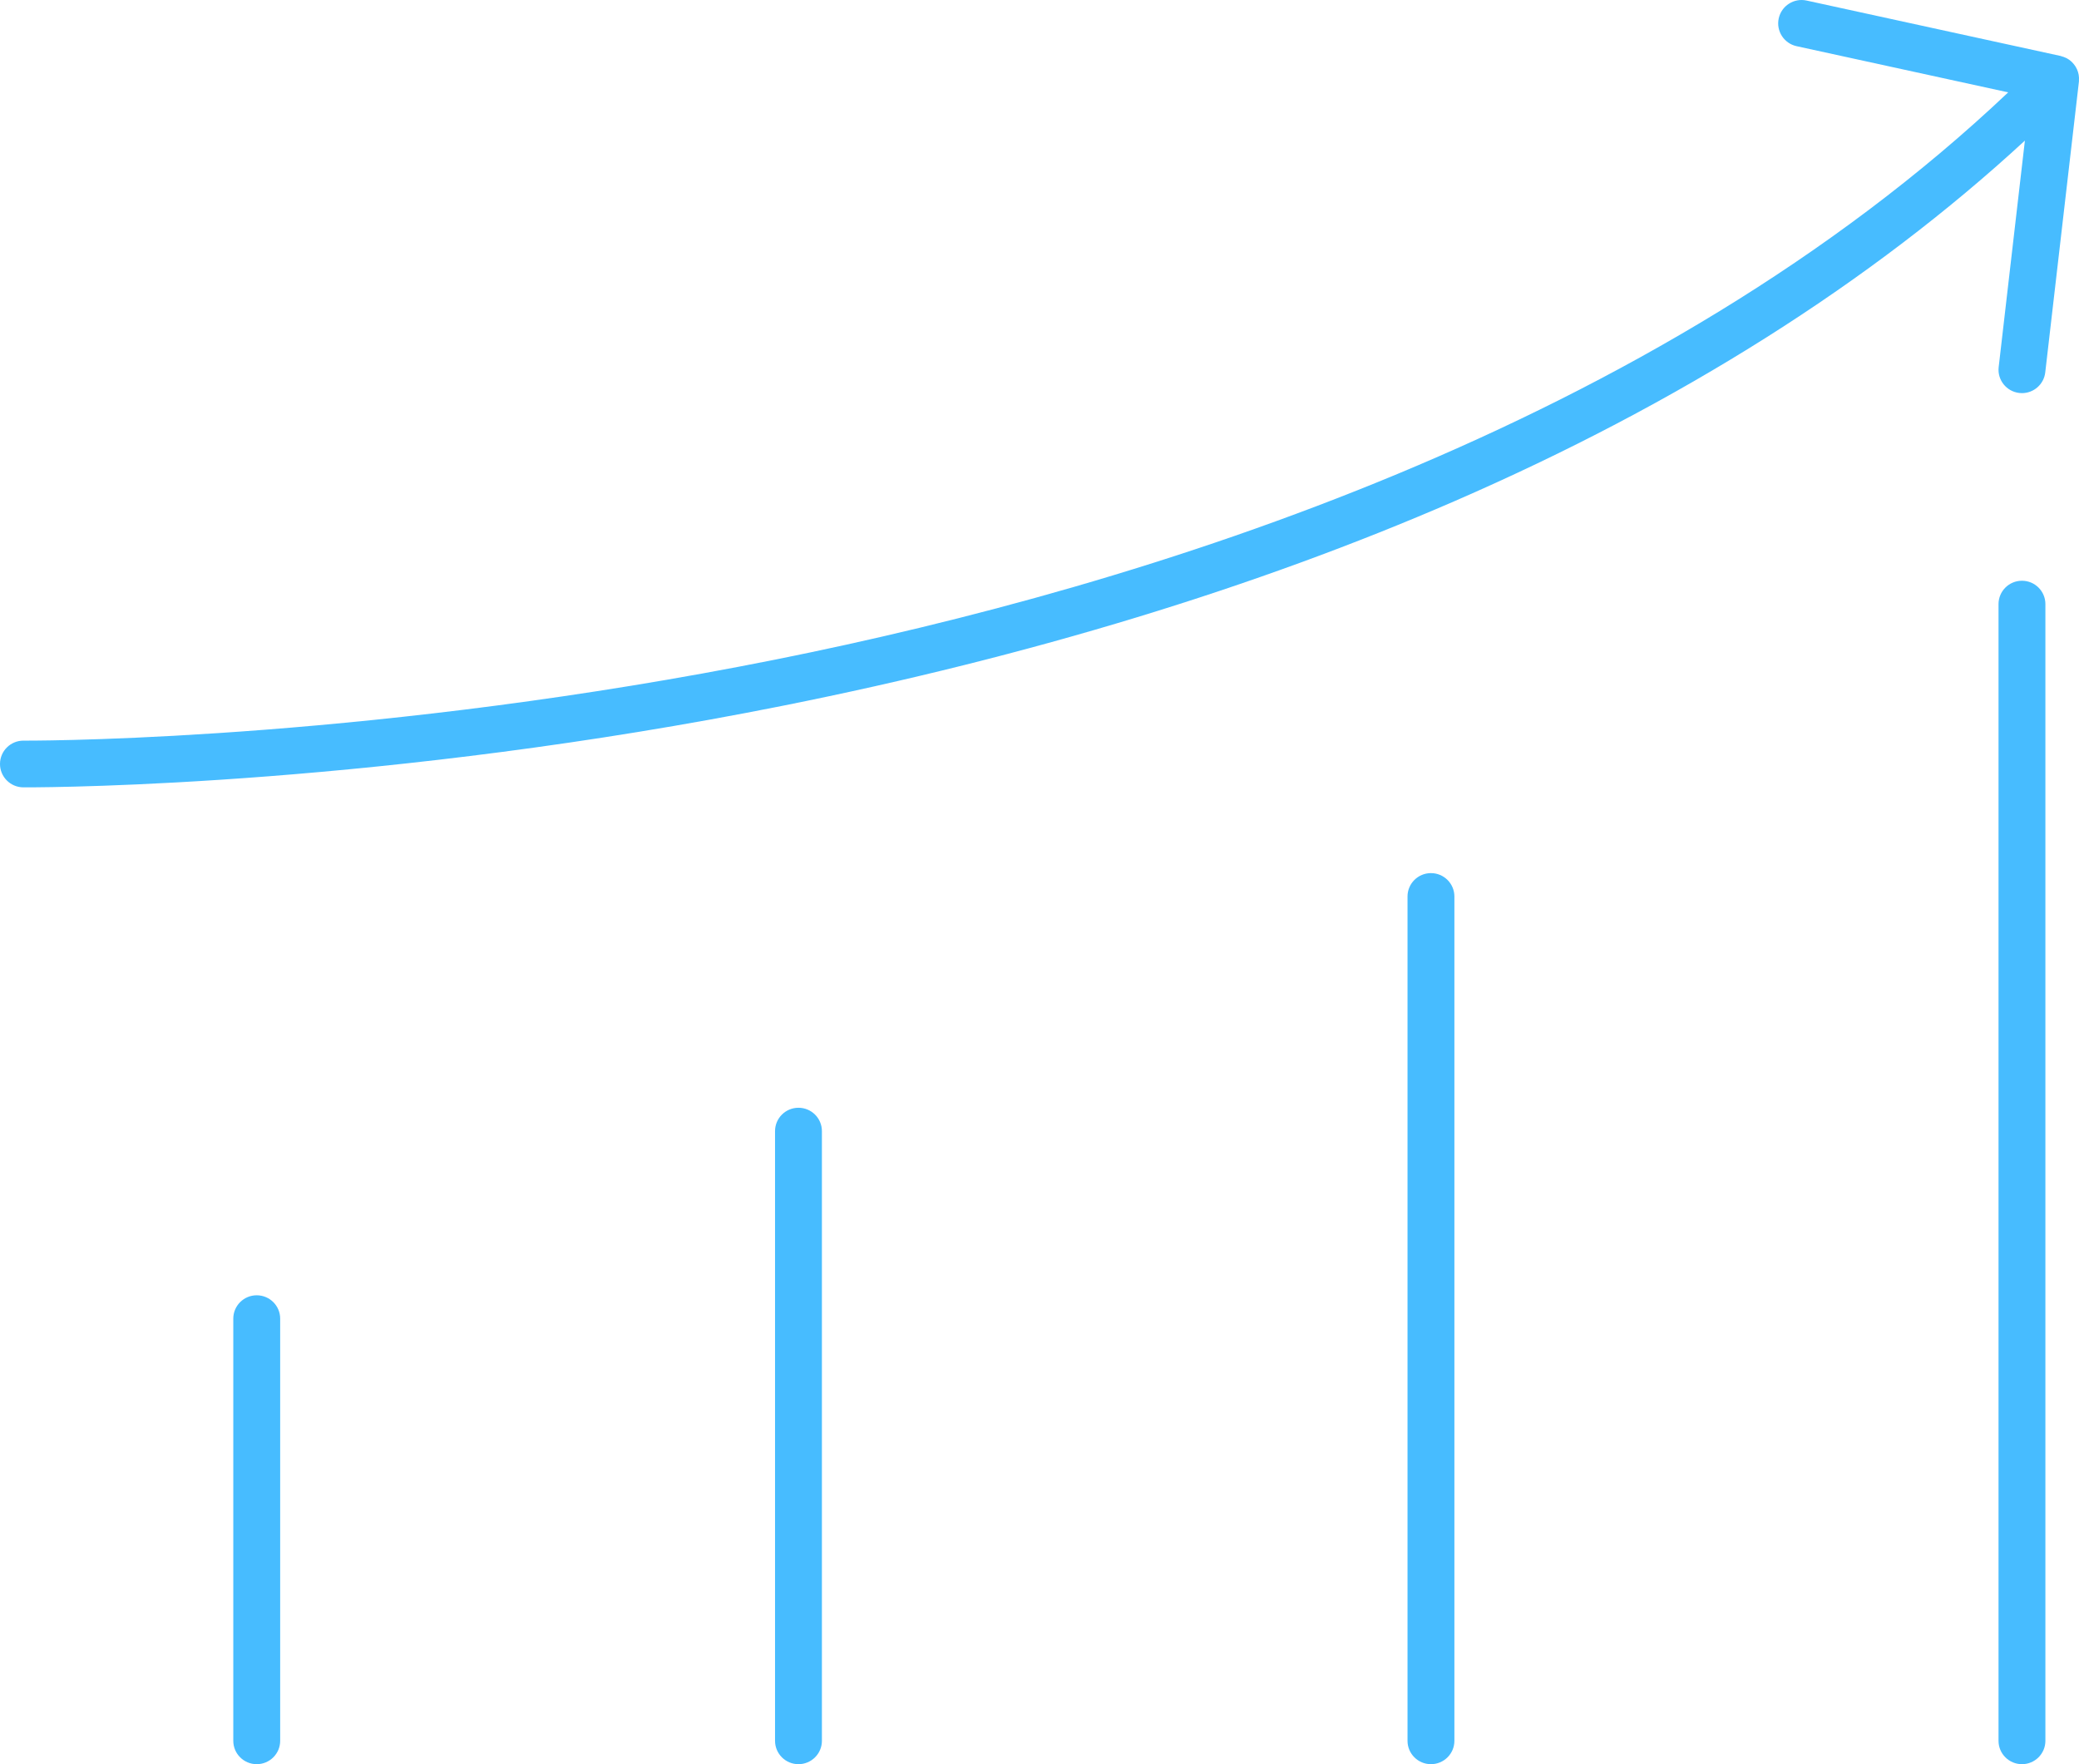 <?xml version="1.0" encoding="UTF-8"?>
<svg width="165px" height="140px" viewBox="0 0 165 140" version="1.1" xmlns="http://www.w3.org/2000/svg" xmlns:xlink="http://www.w3.org/1999/xlink">
    <title>top</title>
    <g id="Programas" stroke="none" stroke-width="1" fill="none" fill-rule="evenodd">
        <g id="Group-15" fill="#47BCFF">
            <path d="M165,6.17 C164.986,5.864 164.898,5.576 164.749,5.323 C164.728,5.287 164.705,5.253 164.681,5.219 C164.616,5.123 164.543,5.034 164.462,4.952 C164.437,4.928 164.416,4.902 164.39,4.879 C164.281,4.781 164.162,4.695 164.031,4.625 C164.007,4.611 163.979,4.603 163.953,4.59 C163.845,4.538 163.731,4.497 163.612,4.466 C163.589,4.46 163.568,4.447 163.545,4.442 L143.384,0.044 C142.383,-0.177 141.388,0.458 141.169,1.458 C140.949,2.459 141.585,3.447 142.588,3.665 L159.381,7.329 C131.306,33.907 90.899,46.466 61.54,52.342 C30.253,58.604 4.714,58.774 2.096,58.774 C1.906,58.774 1.878,58.774 1.86,58.774 C0.84,58.774 0.009,59.593 0,60.611 C-0.009,61.635 0.817,62.472 1.843,62.482 C1.857,62.482 1.936,62.482 2.079,62.482 C4.804,62.482 30.617,62.304 62.194,55.993 C81.733,52.087 99.644,46.63 115.429,39.775 C133.337,31.997 148.536,22.38 160.706,11.158 L158.625,29.131 C158.507,30.148 159.239,31.067 160.259,31.185 C160.332,31.193 160.404,31.197 160.475,31.197 C161.407,31.197 162.211,30.501 162.321,29.556 L164.995,6.465 C165,6.411 164.996,6.358 164.997,6.304 C165,6.259 165,6.215 165,6.17" id="Fill-1"></path>
            <path d="M63.371,87.909 C62.344,87.909 61.511,88.739 61.511,89.763 L61.511,138.146 C61.511,139.17 62.344,140 63.371,140 C64.398,140 65.231,139.17 65.231,138.146 L65.231,89.763 C65.231,88.739 64.398,87.909 63.371,87.909" id="Fill-4"></path>
            <path d="M20.375,102.79 C19.348,102.79 18.515,103.62 18.515,104.644 L18.515,138.146 C18.515,139.17 19.348,140 20.375,140 C21.403,140 22.236,139.17 22.236,138.146 L22.236,104.644 C22.236,103.62 21.403,102.79 20.375,102.79" id="Fill-7"></path>
            <path d="M113.568,69.288 C112.541,69.288 111.708,70.118 111.708,71.142 L111.708,138.146 C111.708,139.17 112.541,140 113.568,140 C114.595,140 115.428,139.17 115.428,138.146 L115.428,71.142 C115.428,70.118 114.595,69.288 113.568,69.288" id="Fill-10"></path>
            <path d="M160.473,46.086 C159.445,46.086 158.613,46.916 158.613,47.94 L158.613,138.146 C158.613,139.17 159.445,140 160.473,140 C161.5,140 162.333,139.17 162.333,138.146 L162.333,47.94 C162.333,46.916 161.5,46.086 160.473,46.086" id="Fill-12"></path>
        </g>
    </g>
</svg>